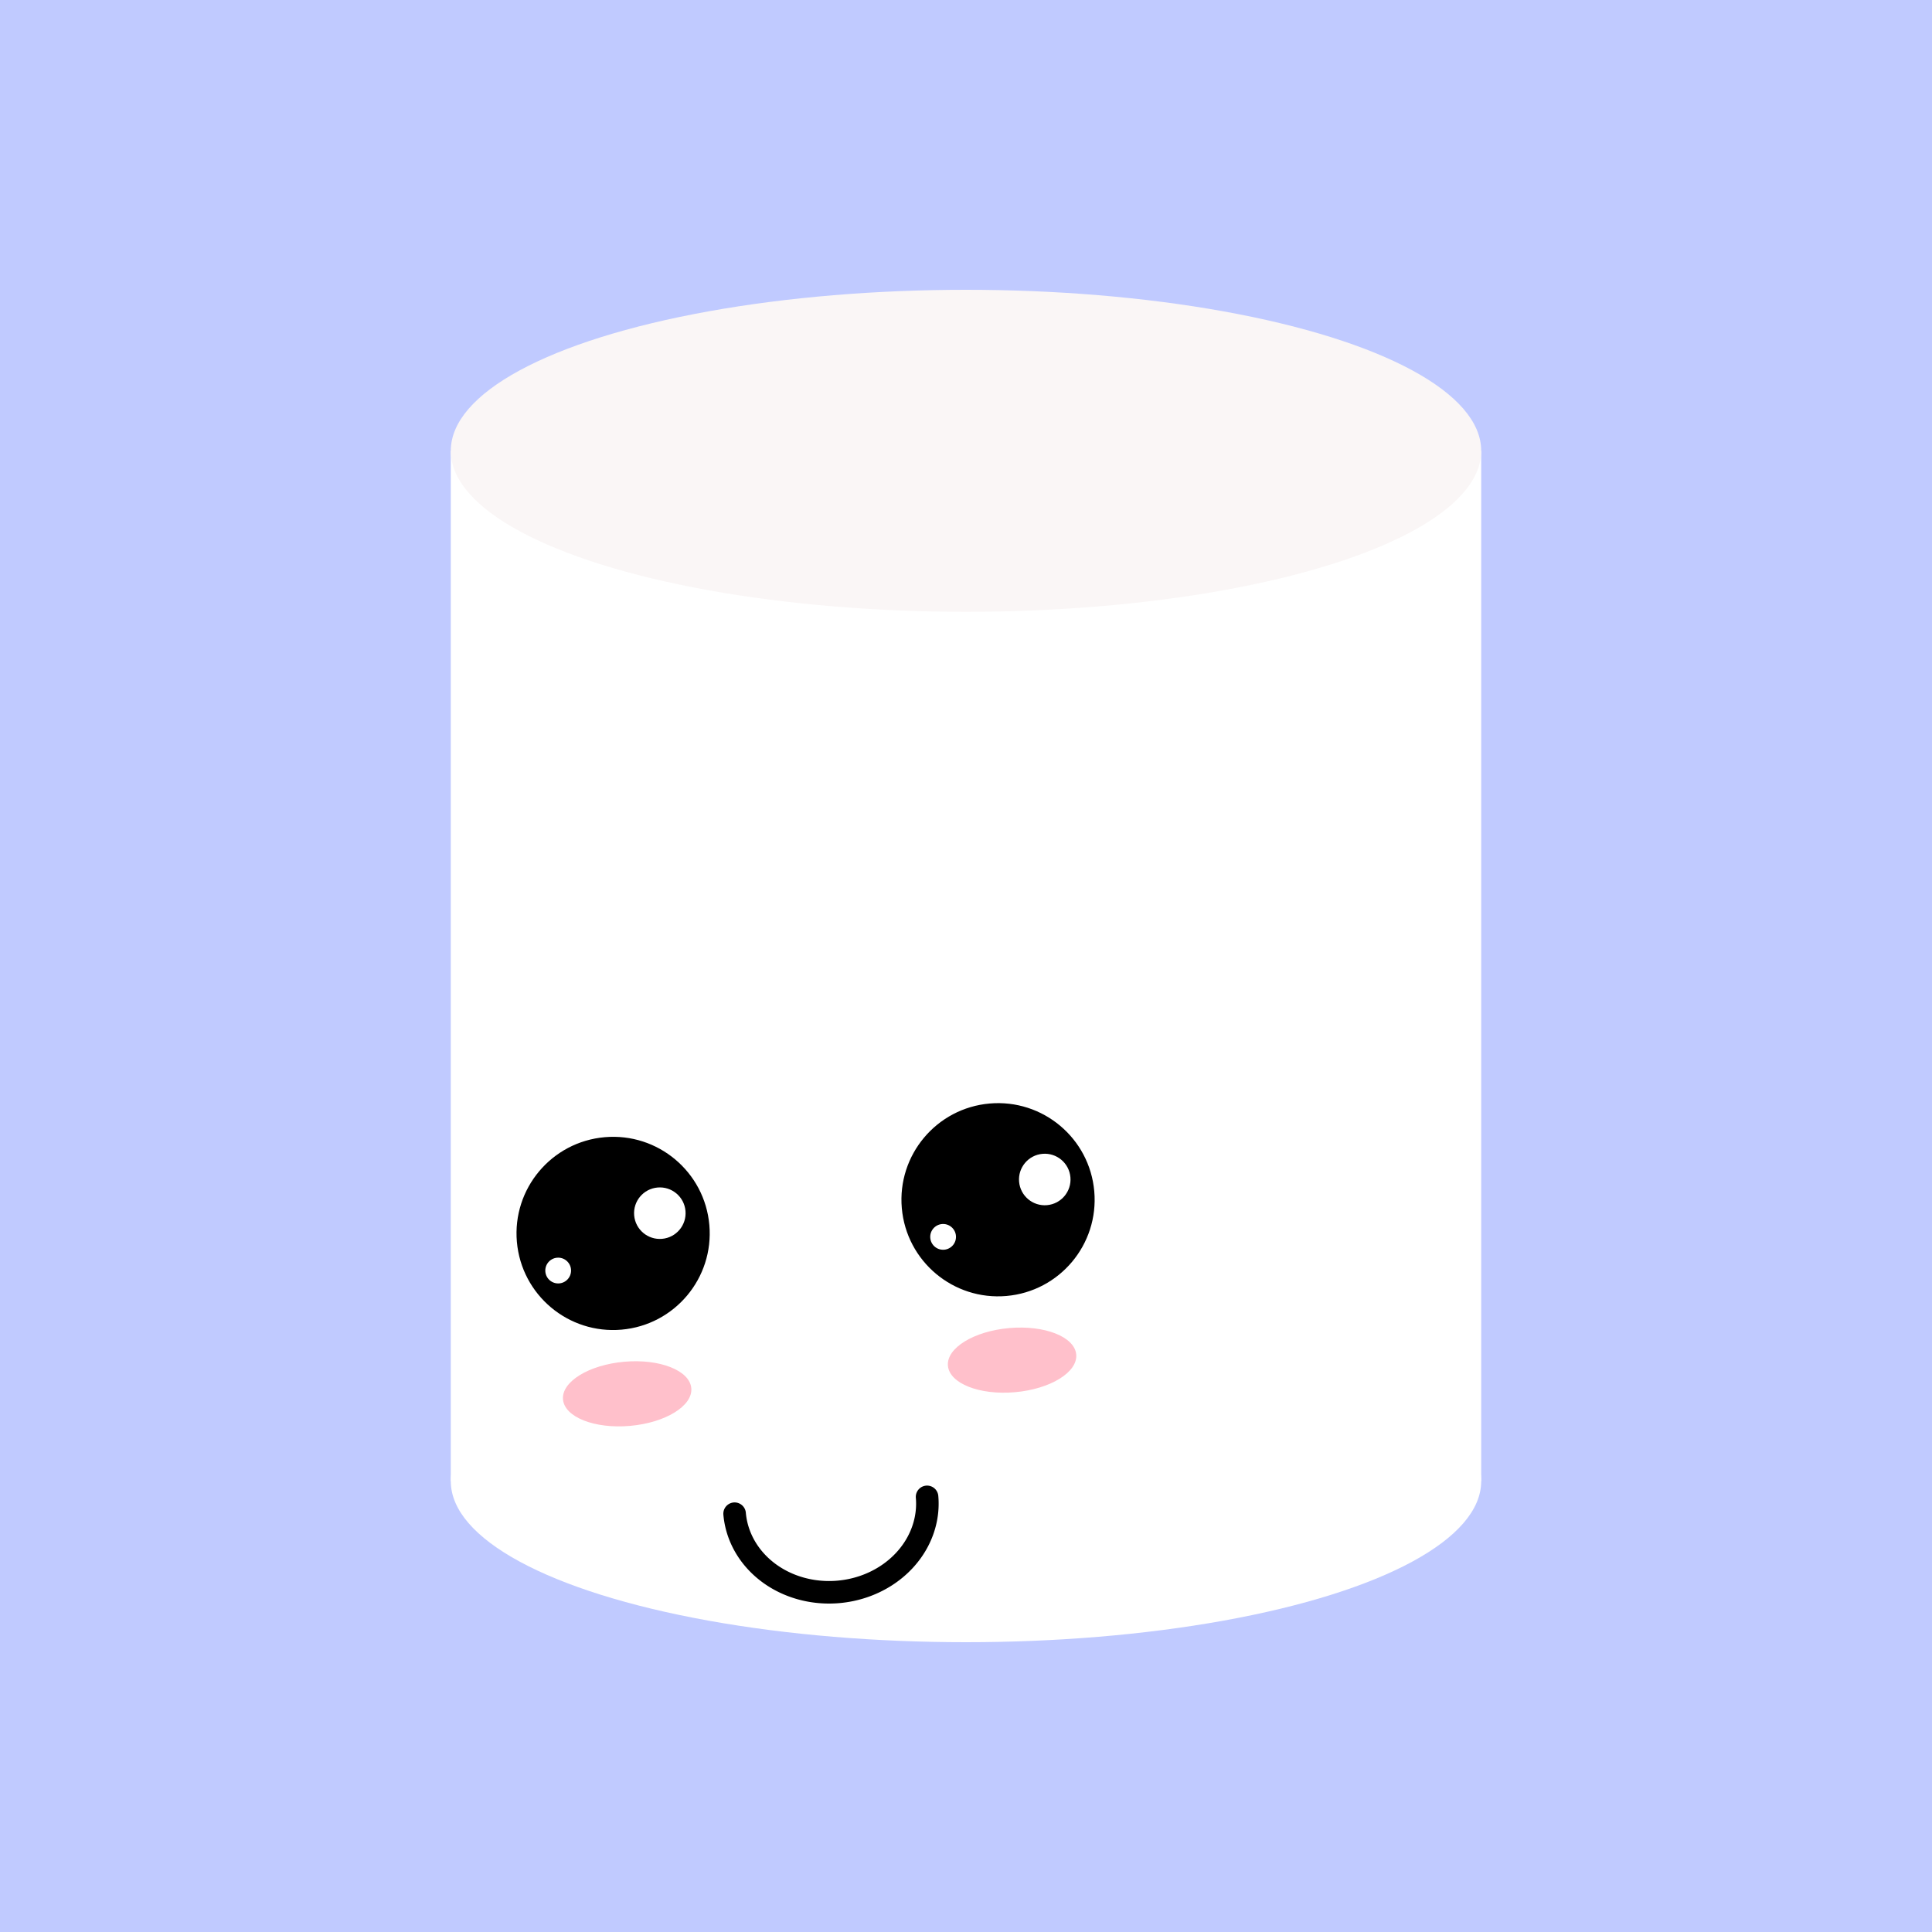 <svg width="600" height="600" viewBox="0 0 600 600" xmlns="http://www.w3.org/2000/svg">
  <defs>
	<linearGradient id="tstd" x1="0" x2="0.1" y1="0" y2="1">
      <stop offset="25%" stop-color="white"/>
      <stop offset="95%" stop-color="#81554d"/>
    </linearGradient>
  </defs>
  <style type="text/css"><![CDATA[
	.plain{fill:white}
    #tstdbs{fill:#81554d}
    #tstdbd{fill:url(#tstd)}
	.lnrt{stroke:black;fill:none;stroke-width:7;stroke-linecap:round}
  ]]></style>
  <rect width="100%" height="100%" fill="#c0caff"/>
  <ellipse cx="300" cy="460" rx="160" ry="50" class="plain"/>
  <rect x="140" y="140" width="320" height="320" class="plain"/>
  <ellipse cx="300" cy="140" rx="160" ry="50" style="fill:#FAF6F6"/>
  <g id="face" transform-origin="center center" transform="rotate(-5),translate(260,284)">
    <ellipse cx="10" cy="10" rx="30" ry="30" style="fill:black"/>
    <ellipse cx="25" cy="5" rx="8" ry="8" style="fill:white"/>
    <ellipse cx="-8" cy="20" rx="4" ry="4" style="fill:white"/>
    <ellipse cx="130" cy="10" rx="30" ry="30" style="fill:black"/>
    <ellipse cx="145" cy="5" rx="8" ry="8" style="fill:white"/>
    <ellipse cx="112" cy="20" rx="4" ry="4" style="fill:white"/>
    <ellipse cx="10" cy="60" rx="20" ry="10" style="fill:pink"/>
    <ellipse cx="130" cy="60" rx="20" ry="10" style="fill:pink"/>
	<path d="M50,0 a1,0.9 0 0,0 60,0" class="lnrt" transform="translate(-10,100)"/>
    
  </g>
</svg>